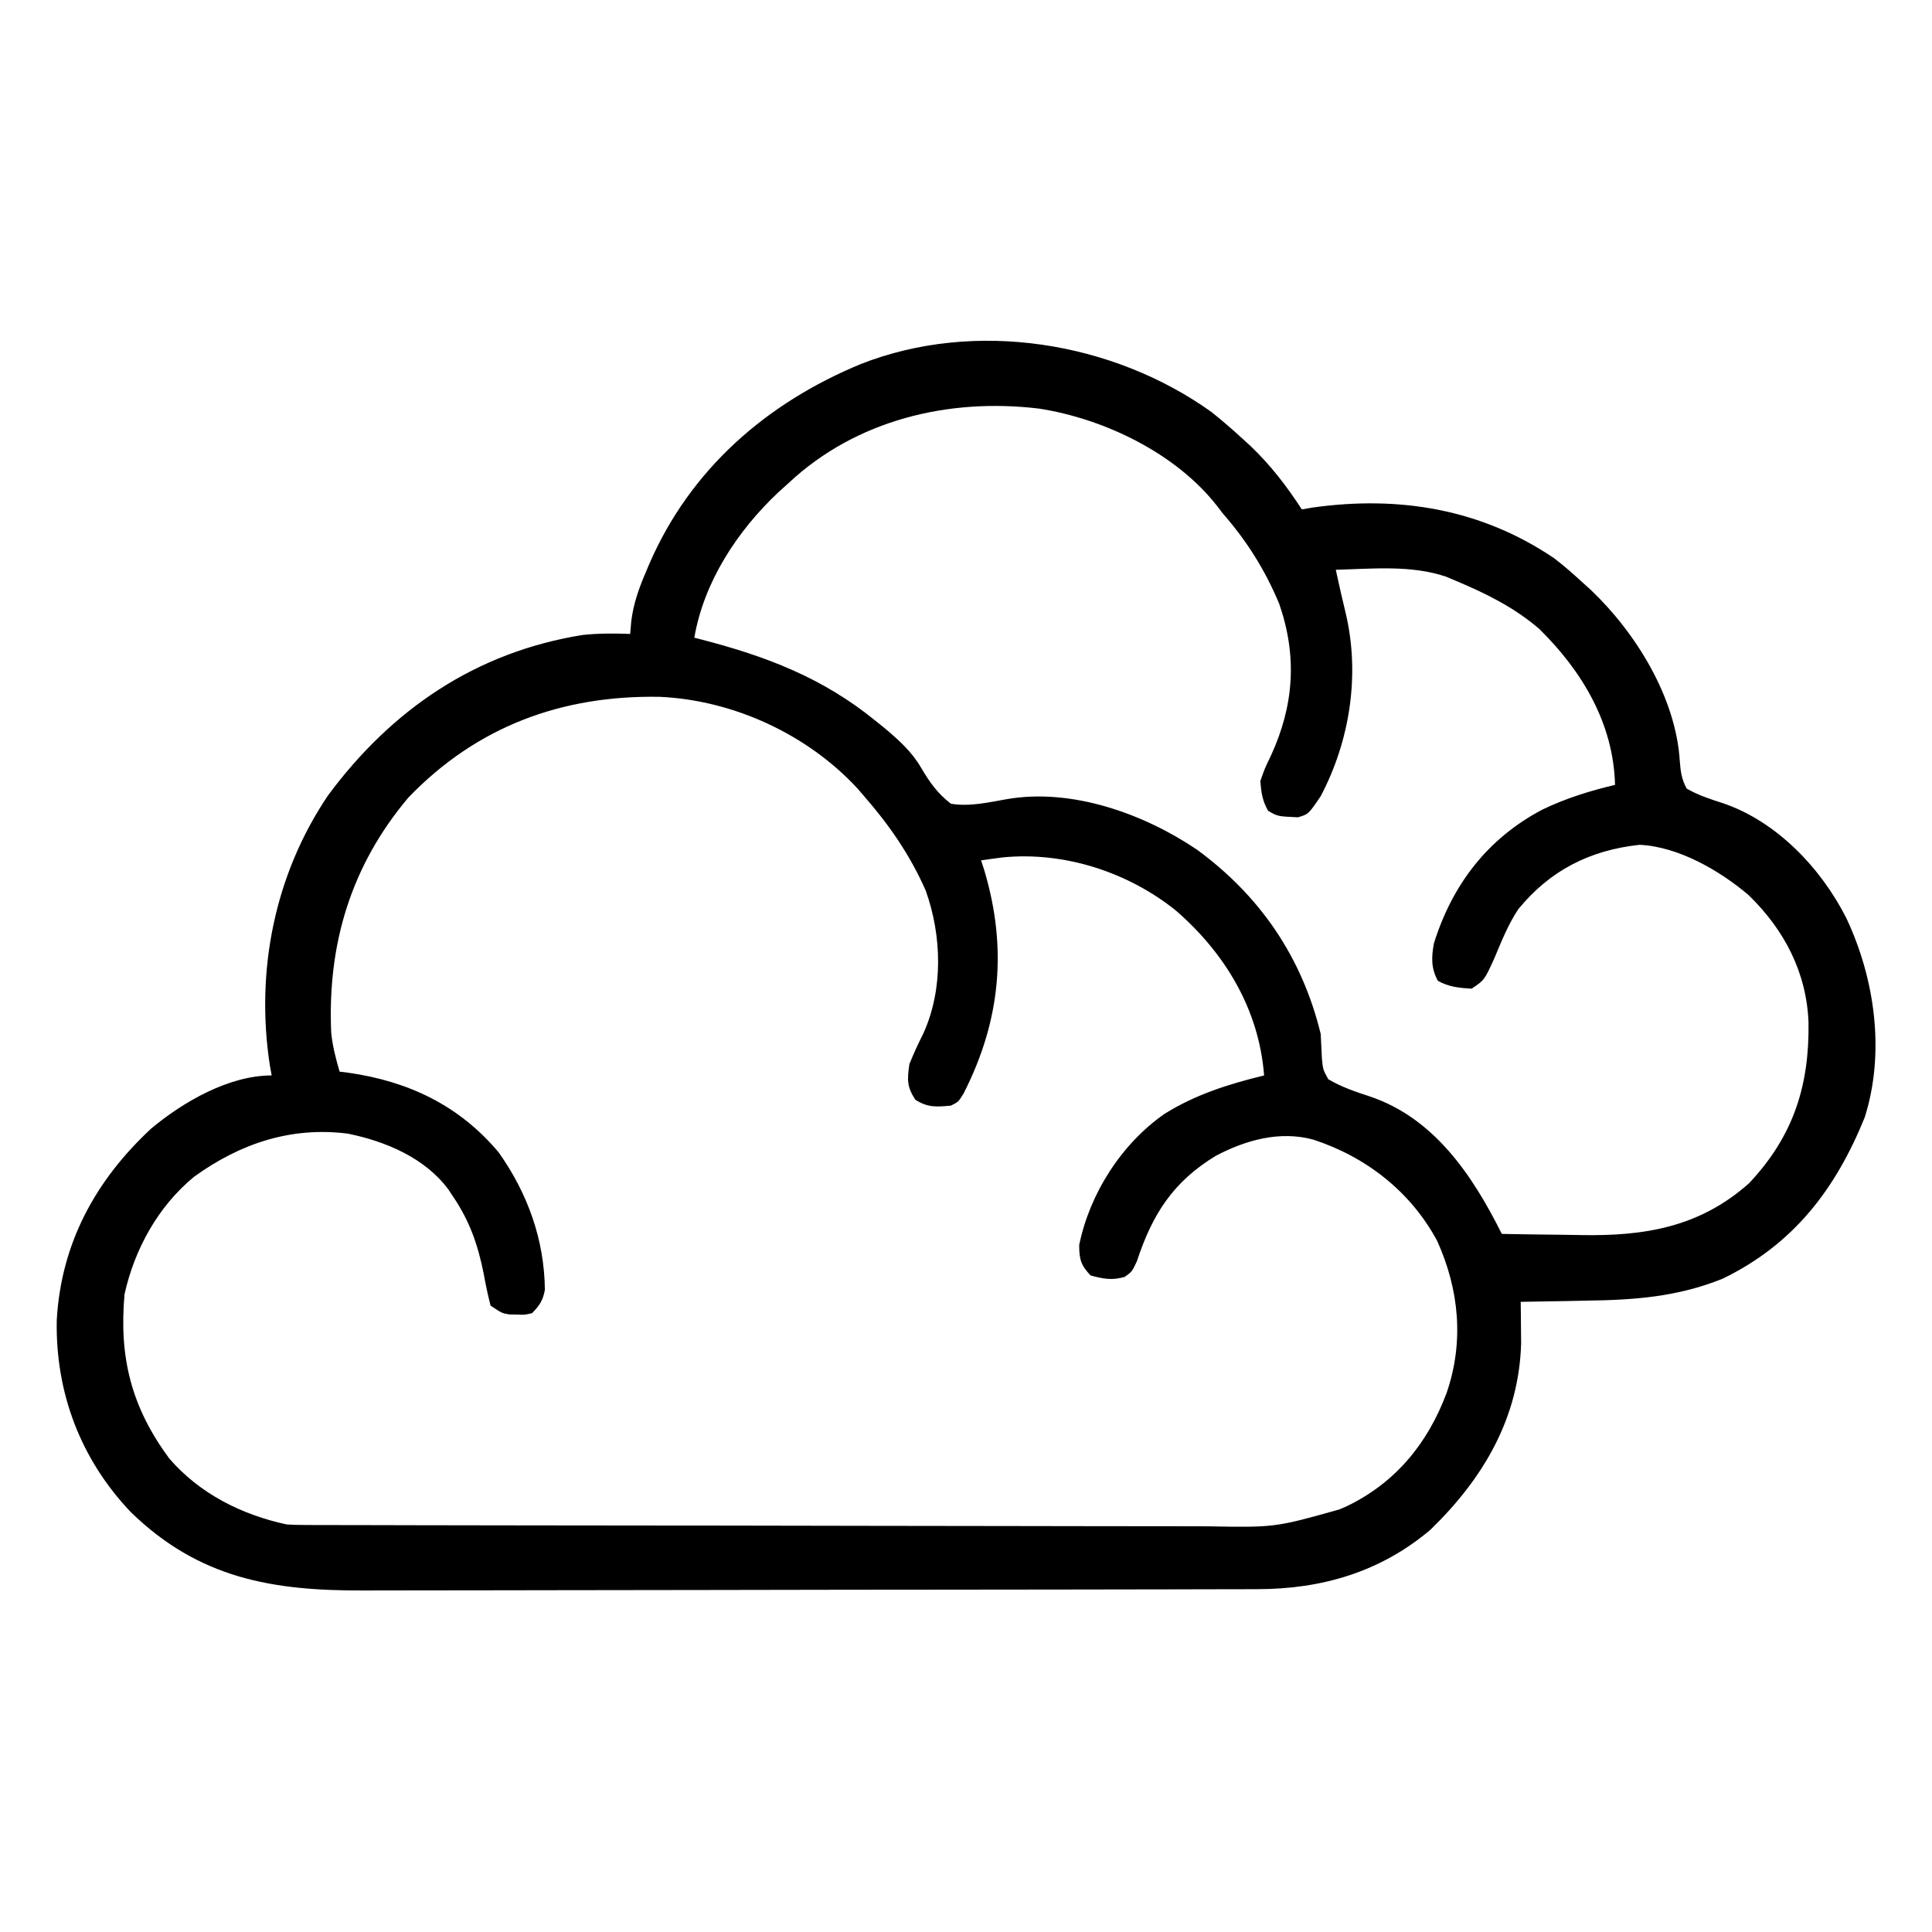 <?xml version="1.0" encoding="UTF-8"?>
<svg version="1.1" xmlns="http://www.w3.org/2000/svg" width="512" height="512">
<path d="M0 0 C2.733 2.184 5.346 4.439 7.926 6.801 C8.728 7.533 9.529 8.265 10.355 9.02 C15.681 14.112 19.918 19.628 23.926 25.801 C24.835 25.642 25.743 25.484 26.68 25.32 C49.695 22.069 71.465 25.663 90.801 38.746 C93.289 40.667 95.615 42.67 97.926 44.801 C98.778 45.573 99.63 46.345 100.508 47.141 C112.444 58.468 123.077 75.679 124.09 92.531 C124.317 95.374 124.564 97.284 125.926 99.801 C129.002 101.543 132.051 102.548 135.418 103.621 C149.71 108.428 161.548 120.873 168.234 134.137 C175.792 150.175 178.562 169.706 173.082 186.957 C165.406 205.836 154.339 220.518 135.426 229.676 C123.361 234.533 112.006 235.312 99.176 235.488 C97.496 235.522 95.816 235.556 94.137 235.592 C90.067 235.676 85.996 235.743 81.926 235.801 C81.94 236.8 81.953 237.8 81.968 238.829 C81.979 240.17 81.989 241.511 82 242.852 C82.014 244.16 82.028 245.469 82.042 246.818 C81.463 266.683 71.945 282.698 57.977 296.223 C44.729 307.418 29.17 311.951 12.055 311.948 C10.958 311.952 9.861 311.955 8.73 311.959 C5.053 311.97 1.375 311.974 -2.302 311.978 C-4.939 311.984 -7.576 311.991 -10.212 311.998 C-18.125 312.017 -26.039 312.028 -33.952 312.036 C-37.684 312.041 -41.416 312.046 -45.149 312.051 C-57.566 312.068 -69.983 312.083 -82.401 312.09 C-85.62 312.092 -88.84 312.094 -92.059 312.096 C-93.26 312.097 -93.26 312.097 -94.484 312.097 C-107.432 312.106 -120.381 312.131 -133.329 312.164 C-146.642 312.197 -159.955 312.215 -173.268 312.218 C-180.735 312.22 -188.202 312.229 -195.669 312.254 C-202.031 312.276 -208.393 312.284 -214.755 312.274 C-217.995 312.27 -221.235 312.274 -224.476 312.291 C-248.814 312.414 -268.293 309.167 -286.449 291.488 C-299.712 277.508 -306.389 259.922 -306.036 240.704 C-304.908 220.341 -295.783 203.603 -280.992 189.867 C-272.448 182.75 -260.376 175.801 -249.074 175.801 C-249.234 174.927 -249.394 174.053 -249.559 173.153 C-253.402 148.132 -248.316 122.571 -234.129 101.574 C-217.281 78.833 -195.019 63.626 -166.66 59.07 C-162.459 58.632 -158.292 58.636 -154.074 58.801 C-153.974 57.652 -153.873 56.504 -153.77 55.32 C-153.187 50.709 -151.764 46.747 -149.949 42.488 C-149.636 41.746 -149.324 41.004 -149.001 40.24 C-138.114 15.119 -117.891 -2.431 -92.949 -12.727 C-62.686 -24.621 -26.187 -18.733 0 0 Z M-112.074 18.801 C-112.987 19.623 -113.9 20.446 -114.84 21.293 C-125.646 31.479 -134.515 44.928 -137.074 59.801 C-136.246 60.011 -136.246 60.011 -135.4 60.225 C-118.093 64.684 -103.059 70.404 -89.074 81.801 C-88.235 82.476 -87.396 83.152 -86.531 83.848 C-82.745 87.065 -79.43 90.011 -76.93 94.332 C-74.623 98.208 -72.682 100.997 -69.074 103.801 C-64.096 104.618 -59.163 103.445 -54.254 102.586 C-37.061 99.601 -18.008 106.422 -3.902 115.941 C12.882 128.216 23.982 144.486 28.926 164.801 C29.035 166.946 29.14 169.092 29.238 171.238 C29.526 174.243 29.526 174.243 30.926 176.801 C34.453 178.877 37.955 180.064 41.828 181.328 C59.053 187.078 69.209 202.367 76.926 217.801 C82.099 217.901 87.273 217.973 92.447 218.021 C94.201 218.04 95.956 218.068 97.71 218.103 C114.583 218.43 129.269 216.093 142.43 204.387 C154.229 191.879 158.466 178.415 158.199 161.711 C157.686 148.486 151.769 137.194 142.363 128.051 C134.649 121.48 123.709 115.168 113.441 114.684 C100.289 116.09 89.677 121.459 81.266 131.781 C78.577 135.833 76.803 140.333 74.926 144.801 C72.304 150.549 72.304 150.549 68.926 152.801 C65.591 152.622 62.94 152.357 59.988 150.738 C58.138 147.364 58.259 144.468 58.926 140.801 C63.802 125.234 73.108 113.053 87.613 105.379 C93.849 102.367 100.2 100.401 106.926 98.801 C106.522 82.544 98.236 68.673 86.863 57.488 C80.278 51.818 72.884 48.147 64.926 44.801 C63.574 44.227 63.574 44.227 62.195 43.641 C52.952 40.481 42.561 41.539 32.926 41.801 C34.19 47.583 34.19 47.583 35.559 53.34 C39.397 69.605 36.675 87.071 28.926 101.801 C25.682 106.58 25.682 106.58 22.891 107.395 C17.521 107.146 17.521 107.146 14.988 105.676 C13.471 102.999 13.166 100.876 12.926 97.801 C14.07 94.504 14.07 94.504 15.738 91.051 C21.842 77.751 22.76 64.739 17.926 50.801 C14.12 41.729 9.37 34.192 2.926 26.801 C2.458 26.19 1.99 25.579 1.508 24.949 C-9.406 10.931 -28.417 1.765 -45.739 -0.918 C-69.645 -3.797 -94.196 2.062 -112.074 18.801 Z M-212.879 102.191 C-228.093 120.275 -234.323 141.05 -233.304 164.43 C-232.956 168.026 -232.078 171.333 -231.074 174.801 C-230.001 174.93 -230.001 174.93 -228.906 175.062 C-212.941 177.314 -199.402 183.692 -188.922 196.195 C-181.24 207.028 -176.809 219.323 -176.676 232.645 C-177.189 235.422 -178.092 236.8 -180.074 238.801 C-182.012 239.262 -182.012 239.262 -184.074 239.176 C-184.755 239.163 -185.435 239.15 -186.137 239.137 C-188.074 238.801 -188.074 238.801 -191.074 236.801 C-191.797 233.973 -192.375 231.229 -192.887 228.363 C-194.426 220.669 -196.612 214.354 -201.074 207.801 C-201.464 207.212 -201.853 206.623 -202.254 206.016 C-208.488 197.611 -218.928 193.254 -228.879 191.23 C-243.979 189.307 -257.46 193.858 -269.633 202.648 C-279.15 210.464 -285.422 221.819 -288.074 233.801 C-289.552 250.565 -286.285 263.673 -276.227 277.305 C-268.172 286.646 -257.022 292.235 -245.074 294.801 C-243.54 294.891 -242.001 294.932 -240.464 294.935 C-239.538 294.939 -238.611 294.944 -237.656 294.949 C-236.135 294.948 -236.135 294.948 -234.582 294.948 C-233.502 294.952 -232.421 294.955 -231.308 294.959 C-227.675 294.97 -224.042 294.974 -220.408 294.978 C-217.808 294.984 -215.208 294.991 -212.608 294.998 C-204.795 295.017 -196.982 295.028 -189.169 295.036 C-185.486 295.041 -181.803 295.046 -178.12 295.051 C-165.871 295.068 -153.622 295.083 -141.373 295.09 C-138.195 295.092 -135.017 295.094 -131.839 295.096 C-131.049 295.096 -130.259 295.097 -129.446 295.097 C-116.664 295.106 -103.882 295.131 -91.1 295.164 C-77.966 295.197 -64.832 295.215 -51.697 295.218 C-44.328 295.22 -36.958 295.229 -29.589 295.254 C-22.65 295.278 -15.712 295.282 -8.774 295.272 C-6.233 295.271 -3.693 295.277 -1.152 295.291 C16.808 295.606 16.808 295.606 33.926 290.801 C34.577 290.515 35.228 290.23 35.899 289.935 C48.808 283.69 57.32 273.268 62.301 259.926 C66.941 246.408 65.644 232.635 59.801 219.676 C52.777 206.574 40.902 197.347 26.926 192.801 C18.057 190.406 9.088 192.915 1.113 197.113 C-10.214 204.004 -15.67 212.553 -19.801 225.078 C-21.074 227.801 -21.074 227.801 -23 229.184 C-26.339 230.177 -28.749 229.708 -32.074 228.801 C-34.655 226.058 -35.074 224.49 -35.074 220.738 C-32.283 207.081 -23.862 193.909 -12.422 185.957 C-4.108 180.801 4.489 178.115 13.926 175.801 C12.584 158.358 3.615 143.439 -9.424 132.13 C-22.078 121.936 -39.005 116.431 -55.267 118.014 C-57.205 118.254 -59.14 118.525 -61.074 118.801 C-60.641 120.15 -60.641 120.15 -60.199 121.527 C-54.052 142.185 -55.947 161.43 -65.707 180.57 C-67.074 182.801 -67.074 182.801 -69.074 183.801 C-72.91 184.156 -75.221 184.348 -78.512 182.238 C-80.77 178.716 -80.669 176.966 -80.074 172.801 C-78.959 170.008 -77.714 167.331 -76.363 164.645 C-71.077 152.983 -71.47 138.758 -75.75 126.82 C-79.836 117.502 -85.396 109.441 -92.074 101.801 C-92.944 100.788 -92.944 100.788 -93.832 99.754 C-107.123 85.37 -126.769 76.329 -146.301 75.465 C-172.147 75.029 -194.647 83.24 -212.879 102.191 Z " fill="#000000" transform="translate(321.074,109.199)"/>
</svg>
